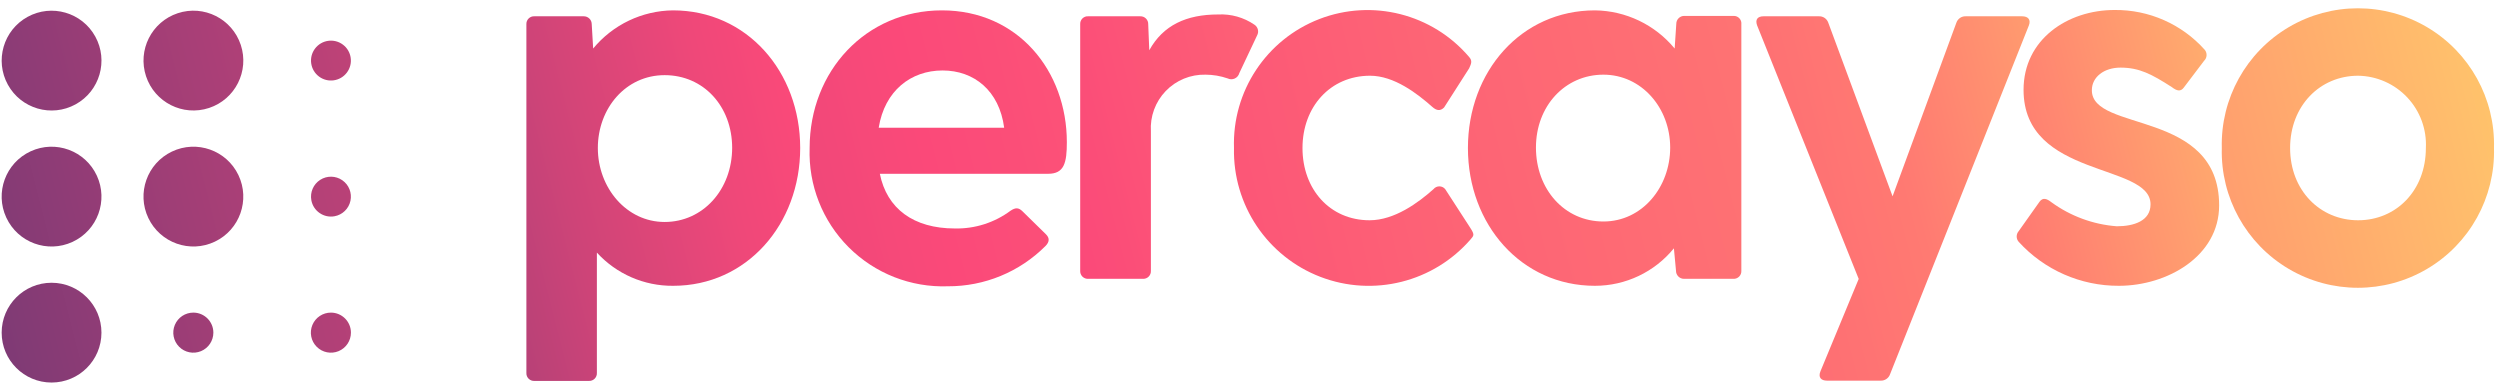 <?xml version="1.0" encoding="UTF-8"?>
<svg width="287px" height="44px" viewBox="0 0 287 44" version="1.1" xmlns="http://www.w3.org/2000/svg" xmlns:xlink="http://www.w3.org/1999/xlink">
    <!-- Generator: Sketch 64 (93537) - https://sketch.com -->
    <title>Asset 1</title>
    <desc>Created with Sketch.</desc>
    <defs>
        <linearGradient x1="-85.184%" y1="90.418%" x2="401.756%" y2="-77.623%" id="linearGradient-1">
            <stop stop-color="#7C3A75" offset="0%"></stop>
            <stop stop-color="#993D76" offset="7%"></stop>
            <stop stop-color="#CE4478" offset="21%"></stop>
            <stop stop-color="#EF4879" offset="32%"></stop>
            <stop stop-color="#FB4979" offset="38%"></stop>
            <stop stop-color="#FF7A72" offset="76%"></stop>
            <stop stop-color="#FFC66B" offset="100%"></stop>
        </linearGradient>
        <linearGradient x1="-268.019%" y1="137.51%" x2="556.824%" y2="-88.078%" id="linearGradient-2">
            <stop stop-color="#7C3A75" offset="0%"></stop>
            <stop stop-color="#993D76" offset="7%"></stop>
            <stop stop-color="#CE4478" offset="21%"></stop>
            <stop stop-color="#EF4879" offset="32%"></stop>
            <stop stop-color="#FB4979" offset="38%"></stop>
            <stop stop-color="#FF7A72" offset="76%"></stop>
            <stop stop-color="#FFC66B" offset="100%"></stop>
        </linearGradient>
        <linearGradient x1="-245.68%" y1="157.249%" x2="375.616%" y2="-78.219%" id="linearGradient-3">
            <stop stop-color="#7C3A75" offset="0%"></stop>
            <stop stop-color="#993D76" offset="7%"></stop>
            <stop stop-color="#CE4478" offset="21%"></stop>
            <stop stop-color="#EF4879" offset="32%"></stop>
            <stop stop-color="#FB4979" offset="38%"></stop>
            <stop stop-color="#FF7A72" offset="76%"></stop>
            <stop stop-color="#FFC66B" offset="100%"></stop>
        </linearGradient>
        <linearGradient x1="-369.076%" y1="174.465%" x2="399.741%" y2="-51.329%" id="linearGradient-4">
            <stop stop-color="#7C3A75" offset="0%"></stop>
            <stop stop-color="#993D76" offset="7%"></stop>
            <stop stop-color="#CE4478" offset="21%"></stop>
            <stop stop-color="#EF4879" offset="32%"></stop>
            <stop stop-color="#FB4979" offset="38%"></stop>
            <stop stop-color="#FF7A72" offset="76%"></stop>
            <stop stop-color="#FFC66B" offset="100%"></stop>
        </linearGradient>
        <linearGradient x1="-514.283%" y1="198.441%" x2="365.987%" y2="-27.607%" id="linearGradient-5">
            <stop stop-color="#7C3A75" offset="0%"></stop>
            <stop stop-color="#993D76" offset="7%"></stop>
            <stop stop-color="#CE4478" offset="21%"></stop>
            <stop stop-color="#EF4879" offset="32%"></stop>
            <stop stop-color="#FB4979" offset="38%"></stop>
            <stop stop-color="#FF7A72" offset="76%"></stop>
            <stop stop-color="#FFC66B" offset="100%"></stop>
        </linearGradient>
        <linearGradient x1="-326.725%" y1="173.125%" x2="175.778%" y2="2.256%" id="linearGradient-6">
            <stop stop-color="#7C3A75" offset="0%"></stop>
            <stop stop-color="#993D76" offset="7%"></stop>
            <stop stop-color="#CE4478" offset="21%"></stop>
            <stop stop-color="#EF4879" offset="32%"></stop>
            <stop stop-color="#FB4979" offset="38%"></stop>
            <stop stop-color="#FF7A72" offset="76%"></stop>
            <stop stop-color="#FFC66B" offset="100%"></stop>
        </linearGradient>
        <linearGradient x1="-495.446%" y1="239.498%" x2="154.398%" y2="13.769%" id="linearGradient-7">
            <stop stop-color="#7C3A75" offset="0%"></stop>
            <stop stop-color="#993D76" offset="7%"></stop>
            <stop stop-color="#CE4478" offset="21%"></stop>
            <stop stop-color="#EF4879" offset="32%"></stop>
            <stop stop-color="#FB4979" offset="38%"></stop>
            <stop stop-color="#FF7A72" offset="76%"></stop>
            <stop stop-color="#FFC66B" offset="100%"></stop>
        </linearGradient>
        <linearGradient x1="-742.977%" y1="257.541%" x2="108.213%" y2="34.776%" id="linearGradient-8">
            <stop stop-color="#7C3A75" offset="0%"></stop>
            <stop stop-color="#993D76" offset="7%"></stop>
            <stop stop-color="#CE4478" offset="21%"></stop>
            <stop stop-color="#EF4879" offset="32%"></stop>
            <stop stop-color="#FB4979" offset="38%"></stop>
            <stop stop-color="#FF7A72" offset="76%"></stop>
            <stop stop-color="#FFC66B" offset="100%"></stop>
        </linearGradient>
        <linearGradient x1="-15.296%" y1="66.635%" x2="2431.644%" y2="-557.266%" id="linearGradient-9">
            <stop stop-color="#7C3A75" offset="0%"></stop>
            <stop stop-color="#993D76" offset="7%"></stop>
            <stop stop-color="#CE4478" offset="21%"></stop>
            <stop stop-color="#EF4879" offset="32%"></stop>
            <stop stop-color="#FB4979" offset="38%"></stop>
            <stop stop-color="#FF7A72" offset="76%"></stop>
            <stop stop-color="#FFC66B" offset="100%"></stop>
        </linearGradient>
        <linearGradient x1="-49.426%" y1="31.622%" x2="2433.514%" y2="492.454%" id="linearGradient-10">
            <stop stop-color="#7C3A75" offset="0%"></stop>
            <stop stop-color="#993D76" offset="7%"></stop>
            <stop stop-color="#CE4478" offset="21%"></stop>
            <stop stop-color="#EF4879" offset="32%"></stop>
            <stop stop-color="#FB4979" offset="38%"></stop>
            <stop stop-color="#FF7A72" offset="76%"></stop>
            <stop stop-color="#FFC66B" offset="100%"></stop>
        </linearGradient>
        <linearGradient x1="-80.439%" y1="16.18%" x2="2364.261%" y2="649.174%" id="linearGradient-11">
            <stop stop-color="#7C3A75" offset="0%"></stop>
            <stop stop-color="#993D76" offset="7%"></stop>
            <stop stop-color="#CE4478" offset="21%"></stop>
            <stop stop-color="#EF4879" offset="32%"></stop>
            <stop stop-color="#FB4979" offset="38%"></stop>
            <stop stop-color="#FF7A72" offset="76%"></stop>
            <stop stop-color="#FFC66B" offset="100%"></stop>
        </linearGradient>
        <linearGradient x1="-444.992%" y1="176.188%" x2="5649.206%" y2="-1377.836%" id="linearGradient-12">
            <stop stop-color="#7C3A75" offset="0%"></stop>
            <stop stop-color="#993D76" offset="7%"></stop>
            <stop stop-color="#CE4478" offset="21%"></stop>
            <stop stop-color="#EF4879" offset="32%"></stop>
            <stop stop-color="#FB4979" offset="38%"></stop>
            <stop stop-color="#FF7A72" offset="76%"></stop>
            <stop stop-color="#FFC66B" offset="100%"></stop>
        </linearGradient>
        <linearGradient x1="-184.256%" y1="3.589%" x2="2292.913%" y2="494.374%" id="linearGradient-13">
            <stop stop-color="#7C3A75" offset="0%"></stop>
            <stop stop-color="#993D76" offset="7%"></stop>
            <stop stop-color="#CE4478" offset="21%"></stop>
            <stop stop-color="#EF4879" offset="32%"></stop>
            <stop stop-color="#FB4979" offset="38%"></stop>
            <stop stop-color="#FF7A72" offset="76%"></stop>
            <stop stop-color="#FFC66B" offset="100%"></stop>
        </linearGradient>
        <linearGradient x1="-221.893%" y1="31.185%" x2="2297.377%" y2="205.87%" id="linearGradient-14">
            <stop stop-color="#7C3A75" offset="0%"></stop>
            <stop stop-color="#993D76" offset="7%"></stop>
            <stop stop-color="#CE4478" offset="21%"></stop>
            <stop stop-color="#EF4879" offset="32%"></stop>
            <stop stop-color="#FB4979" offset="38%"></stop>
            <stop stop-color="#FF7A72" offset="76%"></stop>
            <stop stop-color="#FFC66B" offset="100%"></stop>
        </linearGradient>
        <linearGradient x1="-767.369%" y1="258.33%" x2="5326.83%" y2="-1295.456%" id="linearGradient-15">
            <stop stop-color="#7C3A75" offset="0%"></stop>
            <stop stop-color="#993D76" offset="7%"></stop>
            <stop stop-color="#CE4478" offset="21%"></stop>
            <stop stop-color="#EF4879" offset="32%"></stop>
            <stop stop-color="#FB4979" offset="38%"></stop>
            <stop stop-color="#FF7A72" offset="76%"></stop>
            <stop stop-color="#FFC66B" offset="100%"></stop>
        </linearGradient>
        <linearGradient x1="-852.895%" y1="280.269%" x2="5269.76%" y2="-1281.079%" id="linearGradient-16">
            <stop stop-color="#7C3A75" offset="0%"></stop>
            <stop stop-color="#993D76" offset="7%"></stop>
            <stop stop-color="#CE4478" offset="21%"></stop>
            <stop stop-color="#EF4879" offset="32%"></stop>
            <stop stop-color="#FB4979" offset="38%"></stop>
            <stop stop-color="#FF7A72" offset="76%"></stop>
            <stop stop-color="#FFC66B" offset="100%"></stop>
        </linearGradient>
        <linearGradient x1="-742.084%" y1="-586.469%" x2="4183.75%" y2="3372.094%" id="linearGradient-17">
            <stop stop-color="#7C3A75" offset="0%"></stop>
            <stop stop-color="#993D76" offset="7%"></stop>
            <stop stop-color="#CE4478" offset="21%"></stop>
            <stop stop-color="#EF4879" offset="32%"></stop>
            <stop stop-color="#FB4979" offset="38%"></stop>
            <stop stop-color="#FF7A72" offset="76%"></stop>
            <stop stop-color="#FFC66B" offset="100%"></stop>
        </linearGradient>
    </defs>
    <g id="Symbols" stroke="none" stroke-width="1" fill="none" fill-rule="evenodd">
        <g id="Group-2" transform="translate(-472, -593)" fill-rule="nonzero">
            <g id="Asset-1">
                <g transform="translate(470, 592)">
                    <path d="M93.862,17.995 C93.862,26.757 87.718,33.81 79.284,33.81 C75.955,33.843 72.768,32.457 70.522,29.999 L70.522,43.81 C70.535,44.057 70.442,44.299 70.267,44.474 C70.092,44.649 69.85,44.742 69.602,44.73 L63.36,44.73 C63.11,44.745 62.866,44.654 62.688,44.478 C62.51,44.303 62.416,44.059 62.429,43.81 L62.429,3.79 C62.416,3.54 62.51,3.296 62.688,3.121 C62.866,2.945 63.11,2.854 63.36,2.87 L69,2.87 C69.247,2.864 69.485,2.958 69.661,3.132 C69.837,3.305 69.934,3.543 69.931,3.79 L70.095,6.571 C72.356,3.831 75.71,2.228 79.262,2.19 C87.718,2.19 93.862,9.2 93.862,17.995 Z M86.053,17.995 C86.053,13.198 82.767,9.627 78.299,9.627 C73.83,9.627 70.632,13.439 70.632,17.995 C70.632,22.551 73.918,26.483 78.299,26.483 C82.68,26.483 86.053,22.792 86.053,17.94 L86.053,17.995 Z" id="Shape" fill="url(#linearGradient-1)"></path>
                    <path d="M122.316,20.952 L103.007,20.952 C103.807,24.95 106.873,27.228 111.616,27.228 C113.915,27.279 116.166,26.562 118.012,25.19 C118.57,24.818 118.932,24.818 119.37,25.245 L122.075,27.896 C122.502,28.323 122.502,28.761 122.01,29.254 C119.042,32.222 115.013,33.882 110.816,33.865 C106.563,34.016 102.437,32.393 99.427,29.383 C96.418,26.374 94.795,22.248 94.946,17.995 C94.946,9.145 101.408,2.19 110.137,2.19 C118.866,2.19 124.474,9.145 124.474,17.327 C124.474,19.714 124.167,20.952 122.316,20.952 Z M102.876,15.662 L117.278,15.662 C116.72,11.412 113.828,9.09 110.203,9.09 C106.578,9.09 103.555,11.412 102.876,15.662 Z" id="Shape" fill="url(#linearGradient-2)"></path>
                    <path d="M146.313,5.071 L144.276,9.386 C144.203,9.664 144.01,9.895 143.748,10.014 C143.487,10.133 143.186,10.128 142.929,10 C142.114,9.72 141.26,9.575 140.399,9.572 C138.679,9.529 137.02,10.21 135.826,11.449 C134.633,12.689 134.015,14.372 134.123,16.089 L134.123,32.08 C134.139,32.329 134.047,32.574 133.872,32.751 C133.696,32.929 133.453,33.023 133.203,33.01 L126.927,33.01 C126.677,33.023 126.434,32.929 126.258,32.751 C126.083,32.574 125.991,32.329 126.007,32.08 L126.007,3.79 C125.991,3.541 126.083,3.297 126.259,3.121 C126.435,2.945 126.679,2.853 126.927,2.87 L132.896,2.87 C133.143,2.86 133.382,2.954 133.557,3.129 C133.732,3.303 133.826,3.543 133.816,3.79 L133.937,6.769 C135.536,3.877 138.219,2.661 141.844,2.661 C143.323,2.585 144.785,2.997 146.006,3.833 C146.419,4.1 146.554,4.642 146.313,5.071 Z" id="Path" fill="url(#linearGradient-3)"></path>
                    <path d="M166.564,22.715 C166.728,22.512 166.976,22.393 167.237,22.393 C167.499,22.393 167.747,22.512 167.911,22.715 L170.791,27.162 C171.284,27.929 171.219,28.027 170.846,28.454 C166.579,33.395 159.67,35.126 153.577,32.782 C147.484,30.438 143.517,24.522 143.662,17.995 C143.447,11.48 147.374,5.542 153.453,3.189 C159.532,0.837 166.433,2.584 170.66,7.546 C171.032,7.973 170.923,8.269 170.66,8.839 L167.78,13.34 C167.352,13.767 166.925,13.712 166.432,13.274 C164.702,11.741 162.051,9.693 159.28,9.693 C154.724,9.693 151.526,13.263 151.526,17.995 C151.526,22.726 154.67,26.286 159.226,26.286 C162.095,26.286 164.833,24.26 166.564,22.715 Z" id="Path" fill="url(#linearGradient-4)"></path>
                    <path d="M201.907,3.79 L201.907,32.08 C201.923,32.329 201.832,32.574 201.656,32.751 C201.48,32.929 201.237,33.023 200.987,33.01 L195.336,33.01 C195.088,33.013 194.849,32.916 194.674,32.741 C194.499,32.566 194.402,32.327 194.405,32.08 L194.164,29.506 C191.943,32.232 188.612,33.813 185.095,33.81 C176.662,33.81 170.518,26.79 170.518,17.995 C170.518,9.2 176.629,2.19 185.095,2.19 C188.644,2.231 191.993,3.834 194.251,6.571 L194.438,3.746 C194.435,3.499 194.532,3.261 194.708,3.088 C194.883,2.914 195.122,2.82 195.369,2.826 L201.02,2.826 C201.271,2.818 201.514,2.919 201.684,3.105 C201.855,3.29 201.936,3.54 201.907,3.79 Z M193.737,17.94 C193.737,13.384 190.451,9.572 186.07,9.572 C181.689,9.572 178.327,13.143 178.327,17.94 C178.327,22.737 181.612,26.428 186.07,26.428 C190.528,26.428 193.737,22.485 193.737,17.94 Z" id="Shape" fill="url(#linearGradient-5)"></path>
                    <path d="M234.918,3.91 L218.982,43.952 C218.825,44.418 218.377,44.722 217.887,44.697 L211.731,44.697 C211.063,44.697 210.691,44.324 210.998,43.601 L215.379,33.021 L203.714,3.91 C203.473,3.231 203.78,2.87 204.459,2.87 L210.79,2.87 C211.277,2.842 211.724,3.142 211.885,3.603 L219.267,23.537 L226.594,3.603 C226.754,3.142 227.201,2.842 227.689,2.87 L234.14,2.87 C234.852,2.87 235.159,3.286 234.918,3.91 Z" id="Path" fill="url(#linearGradient-6)"></path>
                    <path d="M256.757,24.577 C256.757,30.426 250.788,33.81 245.246,33.81 C240.871,33.828 236.693,31.994 233.746,28.761 C233.438,28.41 233.438,27.885 233.746,27.534 L236.144,24.15 C236.517,23.657 236.944,23.778 237.502,24.216 C239.698,25.815 242.296,26.771 245.005,26.976 C246.976,26.976 248.882,26.362 248.882,24.457 C248.882,19.66 234.304,21.51 234.304,11.314 C234.304,5.531 239.342,2.147 244.753,2.147 C248.694,2.106 252.462,3.767 255.092,6.703 C255.415,7.079 255.386,7.643 255.026,7.984 L252.693,11.062 C252.321,11.555 251.894,11.434 251.335,11.007 C249.002,9.507 247.59,8.762 245.432,8.762 C243.526,8.762 242.146,9.857 242.146,11.347 C242.113,16.22 256.757,13.504 256.757,24.577 Z" id="Path" fill="url(#linearGradient-7)"></path>
                    <path d="M257.063,17.995 C256.913,12.314 259.857,7 264.753,4.115 C269.649,1.231 275.725,1.231 280.621,4.115 C285.516,7 288.461,12.314 288.31,17.995 C288.461,23.675 285.516,28.99 280.621,31.874 C275.725,34.759 269.649,34.759 264.753,31.874 C259.857,28.99 256.913,23.675 257.063,17.995 L257.063,17.995 Z M280.49,17.995 C280.598,15.853 279.83,13.759 278.364,12.194 C276.898,10.628 274.859,9.726 272.714,9.693 C268.333,9.693 264.905,13.143 264.905,17.995 C264.905,22.847 268.333,26.286 272.714,26.286 C277.095,26.286 280.49,22.858 280.49,17.995 L280.49,17.995 Z" id="Shape" fill="url(#linearGradient-8)"></path>
                    <circle id="Oval" fill="url(#linearGradient-9)" cx="7.919" cy="39.188" r="5.728"></circle>
                    <circle id="Oval" fill="url(#linearGradient-10)" transform="translate(7.919, 23.571) rotate(-24.82) translate(-7.919, -23.571) " cx="7.919" cy="23.571" r="5.728"></circle>
                    <circle id="Oval" fill="url(#linearGradient-11)" transform="translate(7.921, 7.958) rotate(-28.82) translate(-7.921, -7.958) " cx="7.921" cy="7.958" r="5.728"></circle>
                    <path d="M24.205,36.888 C23.274,36.883 22.431,37.441 22.072,38.3 C21.713,39.159 21.907,40.15 22.564,40.81 C23.221,41.47 24.211,41.669 25.071,41.314 C25.932,40.958 26.494,40.119 26.494,39.188 C26.494,37.922 25.471,36.894 24.205,36.888 Z" id="Path" fill="url(#linearGradient-12)"></path>
                    <circle id="Oval" fill="url(#linearGradient-13)" transform="translate(24.202, 23.57) rotate(-25.51) translate(-24.202, -23.57) " cx="24.202" cy="23.57" r="5.728"></circle>
                    <circle id="Oval" fill="url(#linearGradient-14)" transform="translate(24.204, 7.955) rotate(-18.27) translate(-24.204, -7.955) " cx="24.204" cy="7.955" r="5.728"></circle>
                    <path d="M39.998,36.888 C39.067,36.883 38.225,37.441 37.865,38.3 C37.506,39.159 37.7,40.15 38.357,40.81 C39.014,41.47 40.004,41.669 40.865,41.314 C41.726,40.958 42.287,40.119 42.287,39.188 C42.287,37.922 41.264,36.894 39.998,36.888 Z" id="Path" fill="url(#linearGradient-15)"></path>
                    <path d="M40.403,25.826 C41.314,25.66 42.036,24.962 42.231,24.056 C42.426,23.151 42.057,22.217 41.295,21.691 C40.534,21.164 39.53,21.148 38.752,21.651 C37.974,22.153 37.575,23.075 37.742,23.986 C37.969,25.228 39.16,26.052 40.403,25.826 Z" id="Path" fill="url(#linearGradient-16)"></path>
                    <circle id="Oval" fill="url(#linearGradient-17)" transform="translate(39.993, 7.955) rotate(-53.09) translate(-39.993, -7.955) " cx="39.993" cy="7.955" r="2.289"></circle>
                </g>
            </g>
        </g>
    </g>
</svg>